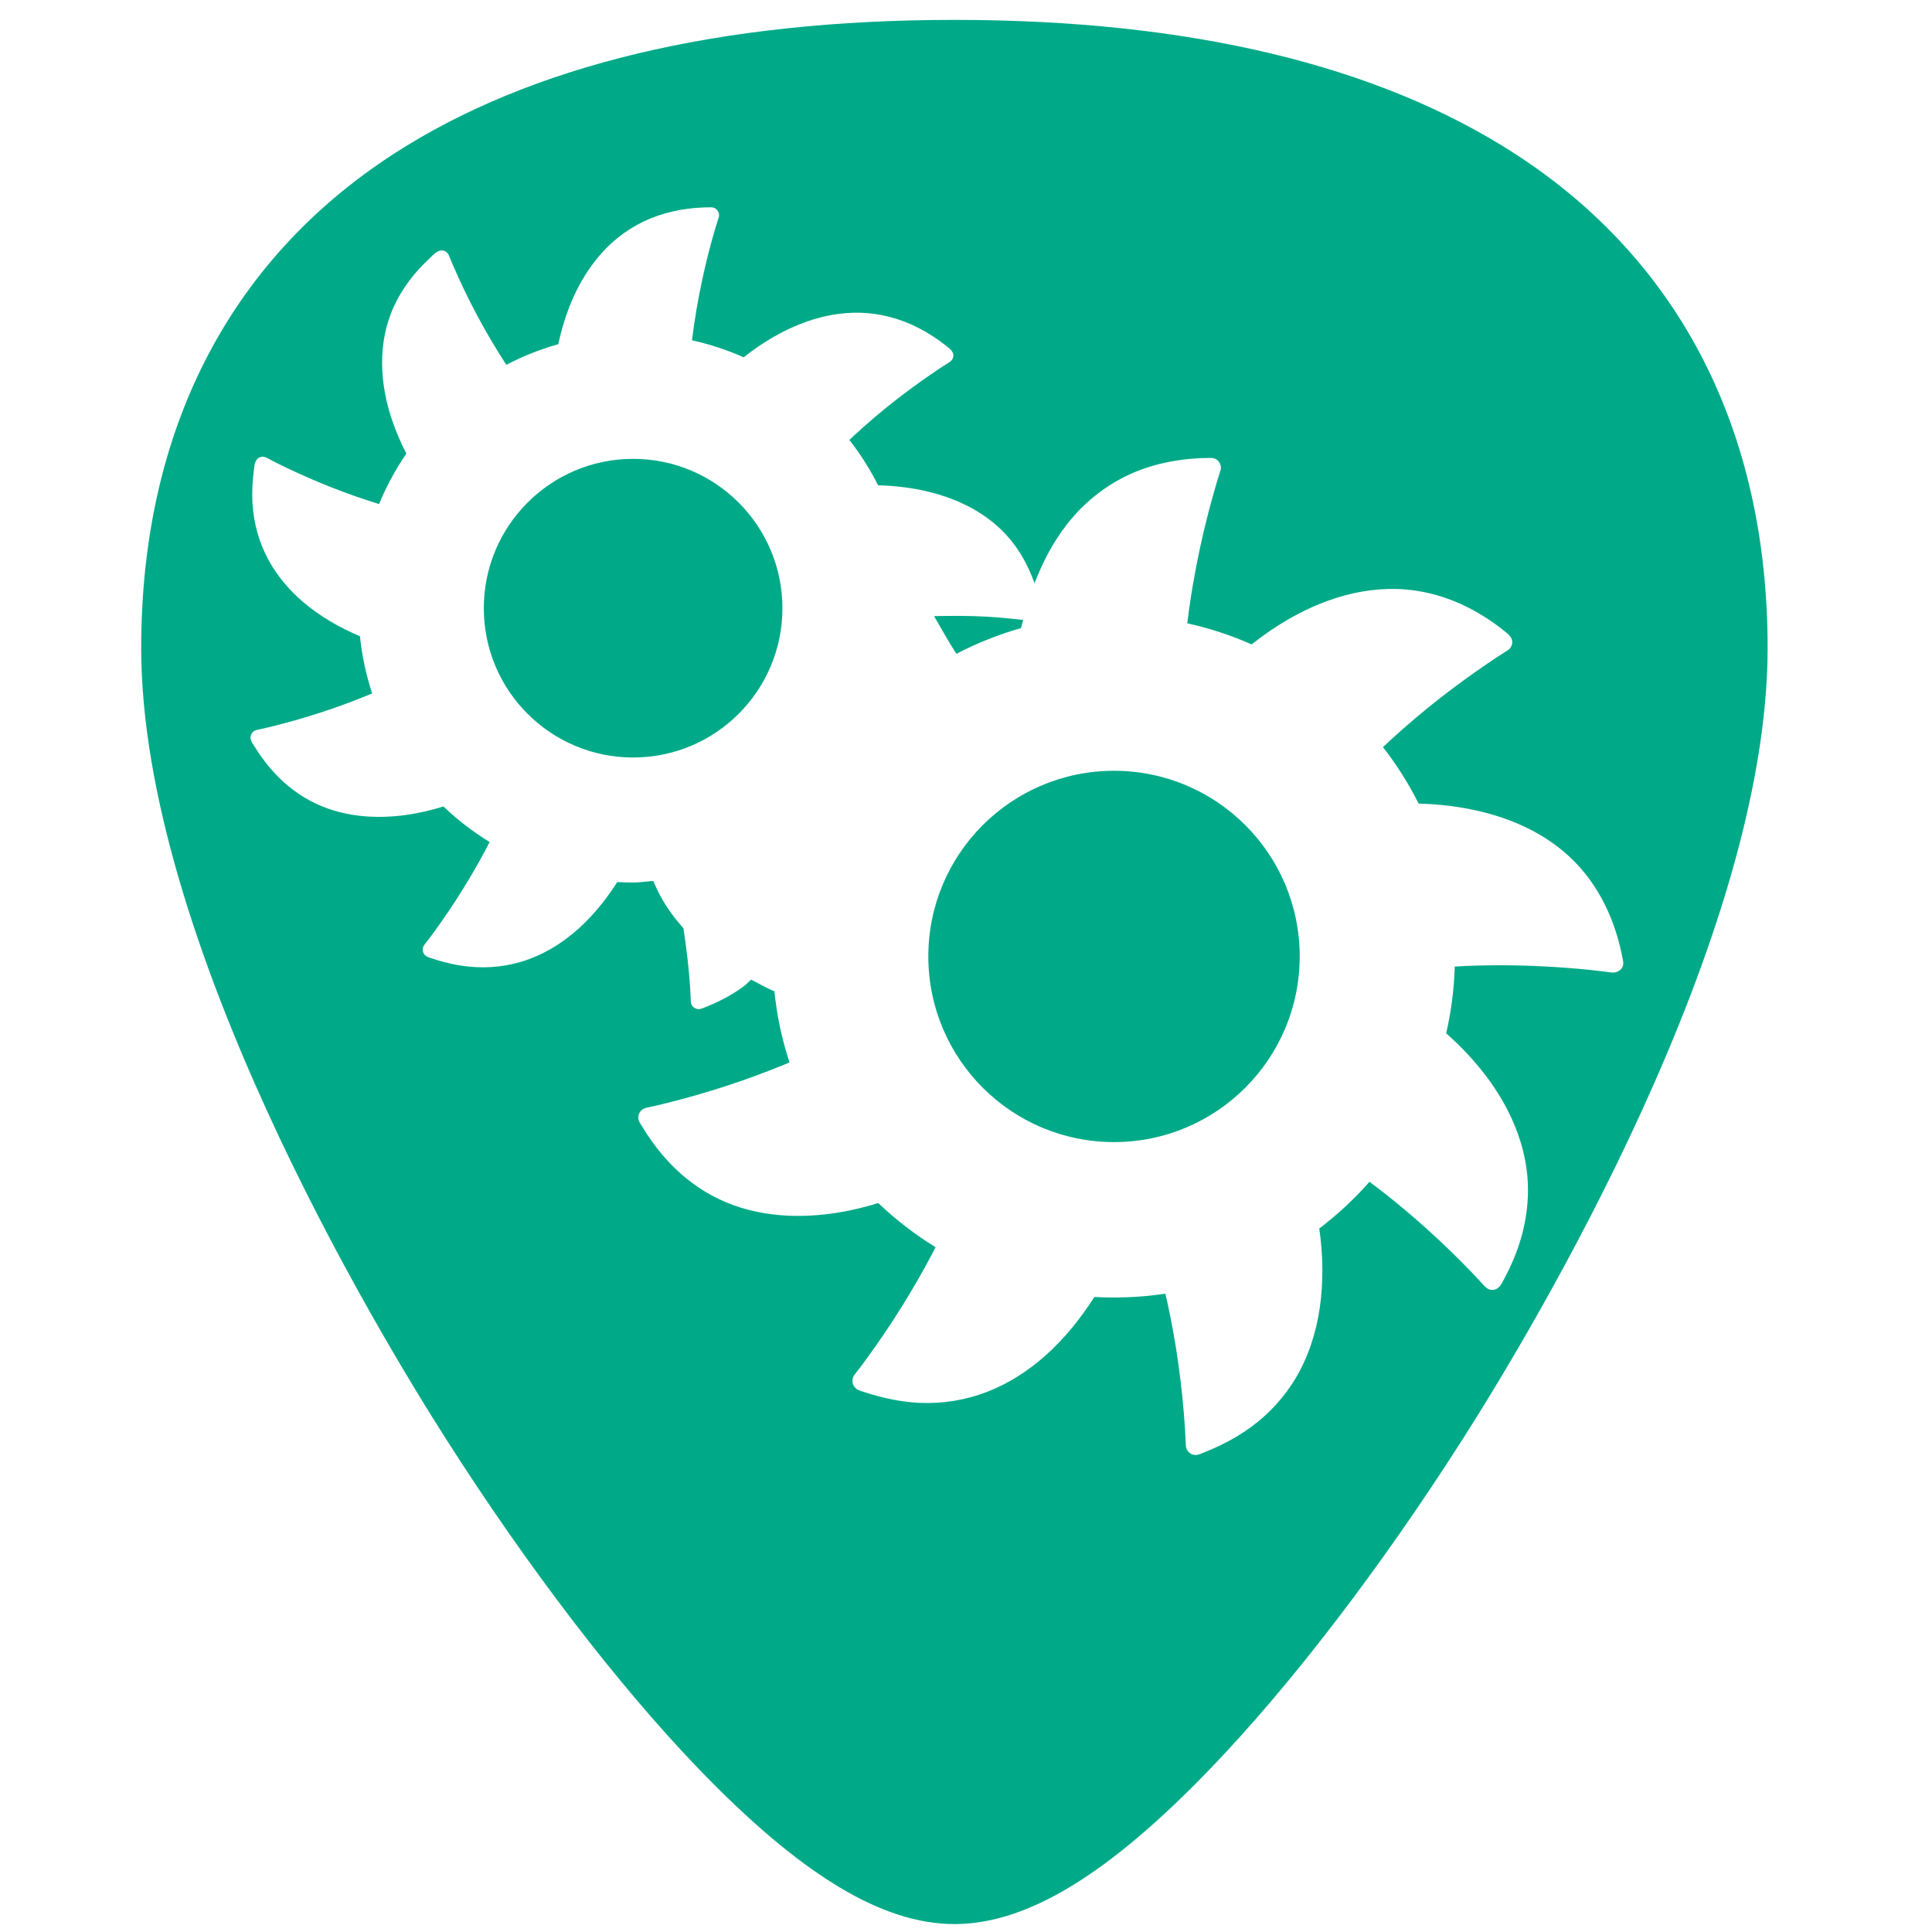 <?xml version="1.0" encoding="UTF-8" standalone="no"?>
<!-- Generator: Adobe Illustrator 19.0.0, SVG Export Plug-In . SVG Version: 6.00 Build 0)  -->

<svg
   xmlns:dc="http://purl.org/dc/elements/1.1/"
   xmlns:cc="http://creativecommons.org/ns#"
   xmlns:rdf="http://www.w3.org/1999/02/22-rdf-syntax-ns#"
   xmlns:svg="http://www.w3.org/2000/svg"
   xmlns="http://www.w3.org/2000/svg"
   xmlns:xlink="http://www.w3.org/1999/xlink"
   xmlns:sodipodi="http://sodipodi.sourceforge.net/DTD/sodipodi-0.dtd"
   xmlns:inkscape="http://www.inkscape.org/namespaces/inkscape"
   version="1.1"
   id="Capa_1"
   x="0px"
   y="0px"
   viewBox="0 0 48 48"
   xml:space="preserve"
   sodipodi:docname="preferences-system-services.svg"
   width="48"
   height="48"
   inkscape:version="0.92.3 (2405546, 2018-03-11)"><defs
   id="defs39"><linearGradient
     x1="-83.757"
     y1="-7.838"
     x2="-92.223"
     y2="27.521"
     id="linearGradient5588"
     xlink:href="#linearGradient3202"
     gradientUnits="userSpaceOnUse"
     gradientTransform="matrix(0.586,-0.141,0.14,0.588,74.308,0.158)" /><linearGradient
     id="linearGradient3202"><stop
       id="stop3204"
       style="stop-color:white;stop-opacity:1"
       offset="0" /><stop
       id="stop3206"
       style="stop-color:#d3eefc;stop-opacity:1"
       offset="1" /></linearGradient><clipPath
     clipPathUnits="userSpaceOnUse"
     id="clipPath3983"><path
       d="m 184.574,701.484 a 2.236,2.236 0 0 0 -1.916,0.922 c 0,0 -3.337,4.784 -4.033,11.188 -5.023,-4.036 -10.766,-5.082 -10.766,-5.082 a 2.236,2.236 0 0 0 -2.566,2.564 c 0,0 1.04,5.747 5.08,10.768 -6.412,0.696 -11.213,4.031 -11.213,4.031 a 2.236,2.236 0 0 0 0.006,3.631 c 0,0 4.8,3.305 11.205,3.996 -4.038,5.02 -5.078,10.766 -5.078,10.766 a 2.236,2.236 0 0 0 2.566,2.564 c 0,0 5.743,-1.046 10.766,-5.082 0.695,6.408 4.029,11.215 4.029,11.215 a 2.236,2.236 0 0 0 3.633,-0.008 c 0,0 3.314,-4.815 3.998,-11.229 5.029,4.055 10.793,5.104 10.793,5.104 a 2.236,2.236 0 0 0 2.564,-2.574 c 0,0 -1.065,-5.74 -5.105,-10.756 6.41,-0.69 11.229,-3.992 11.229,-3.992 a 2.236,2.236 0 0 0 0.008,-3.639 c 0,0 -4.822,-3.332 -11.238,-4.027 4.042,-5.016 5.107,-10.758 5.107,-10.758 a 2.236,2.236 0 0 0 -2.564,-2.574 c 0,0 -5.764,1.049 -10.793,5.104 -0.685,-6.408 -4.002,-11.203 -4.002,-11.203 a 2.236,2.236 0 0 0 -1.709,-0.928 z"
       id="path3985"
       style="color:#000000;display:inline;overflow:visible;visibility:visible;fill:#eeeeec;fill-opacity:1;fill-rule:evenodd;stroke:none;stroke-width:0.3;marker:none;enable-background:new"
       inkscape:original="M 184.46875 703.71875 C 184.46875 703.71875 180.59375 709.06256 180.59375 715.6875 C 180.59375 716.89696 180.75838 718.0867 180.96875 719.1875 C 180.33528 718.25414 179.58087 717.32975 178.71875 716.46875 C 174.02816 711.78421 167.5 710.71875 167.5 710.71875 C 167.5 710.71875 168.55941 717.25296 173.25 721.9375 C 174.11212 722.7985 175.03419 723.55485 175.96875 724.1875 C 174.85826 723.9742 173.69012 723.8125 172.46875 723.8125 C 165.83526 723.8125 160.46875 727.6875 160.46875 727.6875 C 160.46875 727.6875 165.83526 731.53125 172.46875 731.53125 C 173.69012 731.53125 174.85826 731.4008 175.96875 731.1875 C 175.03456 731.81999 174.11178 732.54558 173.25 733.40625 C 168.55941 738.09078 167.5 744.625 167.5 744.625 C 167.5 744.625 174.02816 743.55954 178.71875 738.875 C 179.58087 738.014 180.33528 737.08961 180.96875 736.15625 C 180.75518 737.2653 180.59375 738.43646 180.59375 739.65625 C 180.59375 746.28119 184.46875 751.65625 184.46875 751.65625 C 184.46875 751.65625 188.3125 746.28119 188.3125 739.65625 C 188.3125 738.43646 188.18232 737.2653 187.96875 736.15625 C 188.60222 737.08961 189.35663 738.014 190.21875 738.875 C 194.90934 743.55954 201.4375 744.625 201.4375 744.625 C 201.4375 744.625 200.34684 738.09078 195.65625 733.40625 C 194.79906 732.55017 193.89785 731.849 192.96875 731.21875 C 194.06956 731.42831 195.22825 731.53125 196.4375 731.53125 C 203.07099 731.53125 208.46875 727.6875 208.46875 727.6875 C 208.46875 727.6875 203.07099 723.8125 196.4375 723.8125 C 195.22647 723.8125 194.07098 723.9774 192.96875 724.1875 C 193.90331 723.55485 194.79413 722.7985 195.65625 721.9375 C 200.34684 717.25296 201.4375 710.71875 201.4375 710.71875 C 201.4375 710.71875 194.90934 711.78421 190.21875 716.46875 C 189.35663 717.32975 188.60222 718.25414 187.96875 719.1875 C 188.17912 718.0867 188.3125 716.89696 188.3125 715.6875 C 188.3125 709.06256 184.46875 703.71875 184.46875 703.71875 z "
       inkscape:radius="2.236068"
       sodipodi:type="inkscape:offset" /></clipPath><clipPath
     clipPathUnits="userSpaceOnUse"
     id="clipPath4169"><path
       inkscape:connector-curvature="0"
       sodipodi:nodetypes="csssc"
       id="path4171"
       d="m 471.431,685.929 c 0,22.097 -12.842,40.01 -12.842,40.01 0,0 -12.842,-17.913 -12.842,-40.01 0,-22.097 12.842,-40.01 12.842,-40.01 0,0 12.842,17.913 12.842,40.01 z"
       style="color:#000000;display:inline;overflow:visible;visibility:visible;fill:#edd400;fill-opacity:1;fill-rule:evenodd;stroke:none;stroke-width:12;marker:none;enable-background:new" /></clipPath><clipPath
     clipPathUnits="userSpaceOnUse"
     id="clipPath4145"><path
       inkscape:connector-curvature="0"
       style="color:#000000;display:inline;overflow:visible;visibility:visible;fill:#3465a4;fill-opacity:1;fill-rule:evenodd;stroke:none;stroke-width:12;marker:none;enable-background:new"
       d="m 401.431,865.802 c 0,22.097 -12.842,40.01 -12.842,40.01 0,0 -12.842,-17.913 -12.842,-40.01 0,-22.097 12.842,-40.01 12.842,-40.01 0,0 12.842,17.913 12.842,40.01 z"
       id="path4147"
       sodipodi:nodetypes="csssc" /></clipPath><clipPath
     clipPathUnits="userSpaceOnUse"
     id="clipPath4181"><path
       inkscape:connector-curvature="0"
       sodipodi:nodetypes="csssc"
       id="path4183"
       d="m 348.711,698.726 c -22.064,0 -39.951,-12.861 -39.951,-12.861 0,0 17.887,-12.861 39.951,-12.861 22.064,0 39.951,12.861 39.951,12.861 0,0 -17.887,12.861 -39.951,12.861 z"
       style="color:#000000;display:inline;overflow:visible;visibility:visible;fill:#ef2929;fill-opacity:1;fill-rule:evenodd;stroke:none;stroke-width:12;marker:none;enable-background:new" /></clipPath><clipPath
     clipPathUnits="userSpaceOnUse"
     id="clipPath4197"><path
       inkscape:connector-curvature="0"
       style="color:#000000;display:inline;overflow:visible;visibility:visible;fill:#75507b;fill-opacity:1;fill-rule:evenodd;stroke:none;stroke-width:12;marker:none;enable-background:new"
       d="m 299.471,763.199 c -15.602,15.625 -37.33,19.197 -37.33,19.197 0,0 3.567,-21.76 19.169,-37.385 15.602,-15.625 37.33,-19.197 37.33,-19.197 0,0 -3.567,21.76 -19.169,37.385 z"
       id="path4199"
       sodipodi:nodetypes="csssc" /></clipPath><clipPath
     clipPathUnits="userSpaceOnUse"
     id="clipPath4133"><path
       inkscape:connector-curvature="0"
       style="color:#000000;display:inline;overflow:visible;visibility:visible;fill:#65c808;fill-opacity:1;fill-rule:evenodd;stroke:none;stroke-width:12;marker:none;enable-background:new"
       d="m 538.467,738.726 c -22.064,0 -39.951,-12.861 -39.951,-12.861 0,0 17.887,-12.861 39.951,-12.861 22.064,0 39.951,12.861 39.951,12.861 0,0 -17.887,12.861 -39.951,12.861 z"
       id="path4135"
       sodipodi:nodetypes="csssc" /></clipPath><clipPath
     clipPathUnits="userSpaceOnUse"
     id="clipPath4071"><path
       inkscape:connector-curvature="0"
       sodipodi:nodetypes="csssc"
       id="path4073"
       d="m 515.867,706.72 c -15.602,15.625 -37.33,19.197 -37.33,19.197 0,0 3.567,-21.76 19.169,-37.385 15.602,-15.625 37.33,-19.197 37.33,-19.197 0,0 -3.567,21.76 -19.169,37.385 z"
       style="color:#000000;display:inline;overflow:visible;visibility:visible;fill:#afea2c;fill-opacity:1;fill-rule:evenodd;stroke:none;stroke-width:12;marker:none;enable-background:new" /></clipPath><clipPath
     clipPathUnits="userSpaceOnUse"
     id="clipPath4083"><path
       inkscape:connector-curvature="0"
       sodipodi:nodetypes="csssc"
       id="path4085"
       d="m 515.867,745.011 c 15.602,15.625 19.169,37.385 19.169,37.385 0,0 -21.729,-3.572 -37.33,-19.197 -15.602,-15.625 -19.169,-37.385 -19.169,-37.385 0,0 21.729,3.572 37.33,19.197 z"
       style="color:#000000;display:inline;overflow:visible;visibility:visible;fill:#729fcf;fill-opacity:1;fill-rule:evenodd;stroke:none;stroke-width:12;marker:none;enable-background:new" /></clipPath><clipPath
     clipPathUnits="userSpaceOnUse"
     id="clipPath4157"><path
       inkscape:connector-curvature="0"
       style="color:#000000;display:inline;overflow:visible;visibility:visible;fill:#f57900;fill-opacity:1;fill-rule:evenodd;stroke:none;stroke-width:12;marker:none;enable-background:new"
       d="m 269.471,688.532 c 15.602,15.625 19.169,37.385 19.169,37.385 0,0 -21.729,-3.572 -37.33,-19.197 -15.602,-15.625 -19.169,-37.385 -19.169,-37.385 0,0 21.729,3.572 37.33,19.197 z"
       id="path4159"
       sodipodi:nodetypes="csssc" /></clipPath></defs><sodipodi:namedview
   pagecolor="#ffffff"
   bordercolor="#666666"
   borderopacity="1"
   objecttolerance="10"
   gridtolerance="10"
   guidetolerance="10"
   inkscape:pageopacity="0"
   inkscape:pageshadow="2"
   inkscape:window-width="1366"
   inkscape:window-height="690"
   id="namedview37"
   showgrid="false"
   showguides="true"
   inkscape:guide-bbox="true"
   inkscape:zoom="10.145833"
   inkscape:cx="25.545472"
   inkscape:cy="23.516532"
   inkscape:window-x="0"
   inkscape:window-y="28"
   inkscape:window-maximized="1"
   inkscape:current-layer="Capa_1" />
<path
   style="fill:#00aa88;stroke-width:0.092"
   d="M 23.713 0.494 C 17.879 0.494 13.191 1.615 9.777 3.826 C 5.676 6.484 3.508 10.728 3.508 16.098 C 3.508 23.324 9.314 32.983 11.094 35.771 C 13.125 38.955 15.344 41.851 17.34 43.928 C 19.882 46.572 21.908 47.803 23.713 47.803 C 25.518 47.803 27.542 46.572 30.084 43.928 C 32.08 41.851 34.298 38.955 36.33 35.771 C 38.11 32.983 43.916 23.324 43.916 16.098 C 43.916 10.728 41.75 6.484 37.648 3.826 C 34.235 1.615 29.546 0.494 23.713 0.494 z M 17.67 5.15 C 17.795 5.15 17.89 5.271 17.859 5.393 C 17.855 5.411 17.847 5.428 17.842 5.445 C 17.812 5.538 17.783 5.631 17.756 5.725 C 17.638 6.125 17.537 6.532 17.449 6.939 C 17.341 7.441 17.253 7.946 17.193 8.455 C 17.639 8.553 18.068 8.696 18.477 8.877 C 18.949 8.503 19.475 8.19 20.043 7.99 C 20.465 7.842 20.911 7.759 21.359 7.77 C 21.869 7.781 22.369 7.916 22.822 8.148 C 23.065 8.273 23.296 8.424 23.51 8.594 C 23.607 8.67 23.725 8.755 23.674 8.896 C 23.657 8.943 23.623 8.976 23.582 9.002 C 23.445 9.086 23.313 9.175 23.18 9.266 C 22.509 9.723 21.866 10.227 21.268 10.775 C 21.212 10.826 21.156 10.878 21.102 10.93 C 21.375 11.28 21.615 11.657 21.816 12.057 C 22.259 12.068 22.701 12.123 23.129 12.232 C 23.759 12.393 24.36 12.678 24.838 13.125 C 25.242 13.503 25.519 13.978 25.703 14.49 C 25.904 13.968 26.161 13.471 26.506 13.031 C 26.566 12.954 26.628 12.878 26.693 12.805 C 27.116 12.33 27.641 11.954 28.23 11.715 C 28.82 11.476 29.458 11.377 30.092 11.377 C 30.247 11.377 30.364 11.527 30.326 11.678 C 30.321 11.7 30.312 11.722 30.305 11.744 C 30.267 11.86 30.233 11.975 30.199 12.092 C 30.053 12.59 29.926 13.094 29.816 13.602 C 29.682 14.225 29.573 14.853 29.498 15.486 C 30.052 15.609 30.588 15.784 31.096 16.01 C 31.683 15.545 32.335 15.157 33.041 14.908 C 33.566 14.723 34.122 14.62 34.68 14.633 C 35.314 14.647 35.935 14.816 36.498 15.105 C 36.8 15.261 37.085 15.447 37.352 15.658 C 37.472 15.753 37.62 15.86 37.557 16.035 C 37.536 16.093 37.495 16.134 37.443 16.166 C 37.273 16.271 37.107 16.384 36.941 16.496 C 36.107 17.064 35.309 17.689 34.564 18.371 C 34.495 18.434 34.428 18.498 34.359 18.562 C 34.699 18.998 34.996 19.467 35.246 19.965 C 35.796 19.979 36.345 20.048 36.877 20.184 C 37.66 20.383 38.41 20.739 39.004 21.295 C 39.734 21.978 40.154 22.906 40.326 23.881 L 40.326 23.883 C 40.358 24.064 40.196 24.184 40.029 24.16 C 39.948 24.149 39.865 24.139 39.783 24.129 C 39.398 24.082 39.012 24.05 38.625 24.025 C 37.903 23.98 37.178 23.968 36.455 23.998 C 36.35 24.002 36.247 24.007 36.143 24.014 C 36.126 24.581 36.053 25.137 35.93 25.672 C 36.535 26.209 37.067 26.835 37.441 27.553 C 37.717 28.081 37.901 28.659 37.949 29.254 C 38.005 29.94 37.876 30.629 37.613 31.264 C 37.542 31.435 37.463 31.602 37.375 31.766 C 37.305 31.896 37.235 32.059 37.059 32.047 C 36.957 32.04 36.9 31.972 36.838 31.904 C 36.658 31.706 36.473 31.513 36.283 31.324 C 35.578 30.62 34.825 29.958 34.025 29.361 C 33.649 29.788 33.231 30.178 32.777 30.521 C 32.87 31.176 32.884 31.841 32.789 32.492 C 32.7 33.106 32.507 33.71 32.188 34.244 C 31.906 34.716 31.529 35.126 31.086 35.451 C 30.853 35.623 30.603 35.769 30.344 35.896 C 30.207 35.963 30.067 36.025 29.926 36.08 C 29.85 36.11 29.769 36.155 29.686 36.148 C 29.613 36.143 29.545 36.103 29.504 36.043 C 29.455 35.972 29.461 35.888 29.457 35.807 C 29.452 35.69 29.445 35.572 29.438 35.455 C 29.369 34.418 29.227 33.385 29.006 32.369 C 28.989 32.293 28.971 32.217 28.953 32.141 C 28.535 32.204 28.106 32.236 27.67 32.236 C 27.508 32.236 27.349 32.232 27.189 32.223 C 26.853 32.75 26.458 33.244 25.992 33.662 C 25.558 34.052 25.06 34.374 24.514 34.584 C 23.988 34.786 23.424 34.878 22.861 34.854 C 22.501 34.838 22.143 34.776 21.795 34.682 C 21.7 34.656 21.605 34.629 21.512 34.598 C 21.436 34.573 21.345 34.553 21.279 34.506 C 21.168 34.426 21.145 34.263 21.23 34.156 C 21.338 34.021 21.441 33.88 21.543 33.74 C 22.143 32.915 22.688 32.047 23.162 31.145 C 23.19 31.092 23.217 31.039 23.244 30.986 C 22.731 30.671 22.254 30.303 21.82 29.889 C 21.036 30.132 20.211 30.257 19.395 30.191 C 18.864 30.149 18.342 30.021 17.861 29.791 C 17.388 29.565 16.965 29.245 16.607 28.861 C 16.416 28.656 16.243 28.433 16.088 28.199 C 16.046 28.136 16.005 28.069 15.965 28.004 C 15.928 27.943 15.878 27.881 15.863 27.811 C 15.836 27.679 15.924 27.55 16.055 27.523 C 16.227 27.489 16.398 27.447 16.568 27.404 C 17.557 27.158 18.53 26.842 19.473 26.455 C 19.52 26.436 19.568 26.416 19.615 26.396 C 19.43 25.831 19.302 25.24 19.24 24.629 C 19.041 24.545 18.853 24.438 18.662 24.338 C 18.597 24.394 18.54 24.459 18.471 24.51 C 18.284 24.648 18.082 24.767 17.873 24.869 C 17.763 24.923 17.651 24.973 17.537 25.018 C 17.476 25.041 17.41 25.075 17.344 25.07 C 17.285 25.066 17.23 25.036 17.197 24.988 C 17.158 24.931 17.163 24.863 17.16 24.797 C 17.156 24.703 17.151 24.608 17.145 24.514 C 17.112 24.028 17.054 23.546 16.98 23.064 C 16.767 22.822 16.573 22.563 16.418 22.279 C 16.348 22.152 16.286 22.02 16.23 21.887 C 16.061 21.899 15.895 21.926 15.723 21.926 C 15.593 21.926 15.464 21.921 15.336 21.914 C 15.065 22.338 14.748 22.736 14.373 23.072 C 14.024 23.386 13.625 23.646 13.186 23.814 C 12.763 23.977 12.308 24.049 11.855 24.029 C 11.566 24.016 11.278 23.969 10.998 23.893 C 10.921 23.872 10.845 23.849 10.77 23.824 C 10.708 23.804 10.635 23.788 10.582 23.75 C 10.492 23.686 10.476 23.557 10.545 23.471 C 10.632 23.362 10.715 23.25 10.797 23.137 C 11.279 22.473 11.716 21.775 12.098 21.049 C 12.12 21.006 12.142 20.963 12.164 20.92 C 11.752 20.666 11.366 20.37 11.018 20.037 C 10.386 20.232 9.725 20.334 9.068 20.281 C 8.642 20.247 8.221 20.144 7.834 19.959 C 7.453 19.777 7.113 19.519 6.826 19.211 C 6.672 19.046 6.533 18.866 6.408 18.678 C 6.374 18.627 6.341 18.576 6.309 18.523 C 6.279 18.475 6.24 18.422 6.229 18.365 C 6.207 18.26 6.276 18.156 6.381 18.135 C 6.519 18.107 6.658 18.073 6.795 18.039 C 7.59 17.841 8.373 17.587 9.131 17.275 C 9.169 17.26 9.208 17.244 9.246 17.229 C 9.097 16.774 8.993 16.298 8.943 15.807 C 8.434 15.592 7.949 15.313 7.529 14.955 C 7.187 14.662 6.891 14.314 6.674 13.918 C 6.435 13.482 6.303 12.997 6.273 12.502 C 6.258 12.237 6.27 11.97 6.305 11.707 C 6.32 11.593 6.318 11.438 6.432 11.373 C 6.495 11.337 6.567 11.341 6.629 11.375 C 6.782 11.458 6.938 11.536 7.096 11.611 C 7.846 11.971 8.623 12.279 9.418 12.523 C 9.601 12.08 9.828 11.66 10.096 11.27 C 9.964 11.014 9.85 10.75 9.756 10.48 C 9.431 9.552 9.37 8.522 9.787 7.611 C 9.995 7.157 10.308 6.756 10.674 6.418 C 10.762 6.336 10.871 6.201 11.006 6.225 C 11.078 6.237 11.13 6.287 11.156 6.354 C 11.185 6.425 11.214 6.495 11.244 6.566 C 11.617 7.433 12.064 8.274 12.58 9.064 C 12.988 8.851 13.42 8.678 13.871 8.551 C 14.03 7.805 14.317 7.08 14.787 6.48 C 14.836 6.418 14.885 6.358 14.938 6.299 C 15.277 5.917 15.7 5.614 16.174 5.422 C 16.648 5.23 17.16 5.15 17.67 5.15 z M 15.73 11.4 C 13.681 11.4 12.02 13.062 12.02 15.111 C 12.02 17.16 13.681 18.82 15.73 18.82 C 17.779 18.82 19.439 17.16 19.439 15.111 C 19.439 13.062 17.779 11.4 15.73 11.4 z M 25.887 15.133 C 25.891 15.157 25.896 15.182 25.9 15.207 C 25.9 15.202 25.894 15.176 25.887 15.133 z M 23.207 15.307 C 23.389 15.621 23.564 15.94 23.762 16.244 C 24.269 15.979 24.806 15.764 25.367 15.605 C 25.382 15.537 25.404 15.47 25.42 15.402 C 25.125 15.368 24.83 15.341 24.533 15.322 C 24.092 15.295 23.649 15.3 23.207 15.307 z M 27.678 19.15 C 25.13 19.15 23.064 21.214 23.064 23.762 C 23.064 26.309 25.13 28.375 27.678 28.375 C 30.225 28.375 32.291 26.309 32.291 23.762 C 32.291 21.214 30.225 19.15 27.678 19.15 z "
   id="path2" />

<g
   id="g6"
   transform="translate(0,-464)">
</g>
<g
   id="g8"
   transform="translate(0,-464)">
</g>
<g
   id="g10"
   transform="translate(0,-464)">
</g>
<g
   id="g12"
   transform="translate(0,-464)">
</g>
<g
   id="g14"
   transform="translate(0,-464)">
</g>
<g
   id="g16"
   transform="translate(0,-464)">
</g>
<g
   id="g18"
   transform="translate(0,-464)">
</g>
<g
   id="g20"
   transform="translate(0,-464)">
</g>
<g
   id="g22"
   transform="translate(0,-464)">
</g>
<g
   id="g24"
   transform="translate(0,-464)">
</g>
<g
   id="g26"
   transform="translate(0,-464)">
</g>
<g
   id="g28"
   transform="translate(0,-464)">
</g>
<g
   id="g30"
   transform="translate(0,-464)">
</g>
<g
   id="g32"
   transform="translate(0,-464)">
</g>
<g
   id="g34"
   transform="translate(0,-464)">
</g>


</svg>